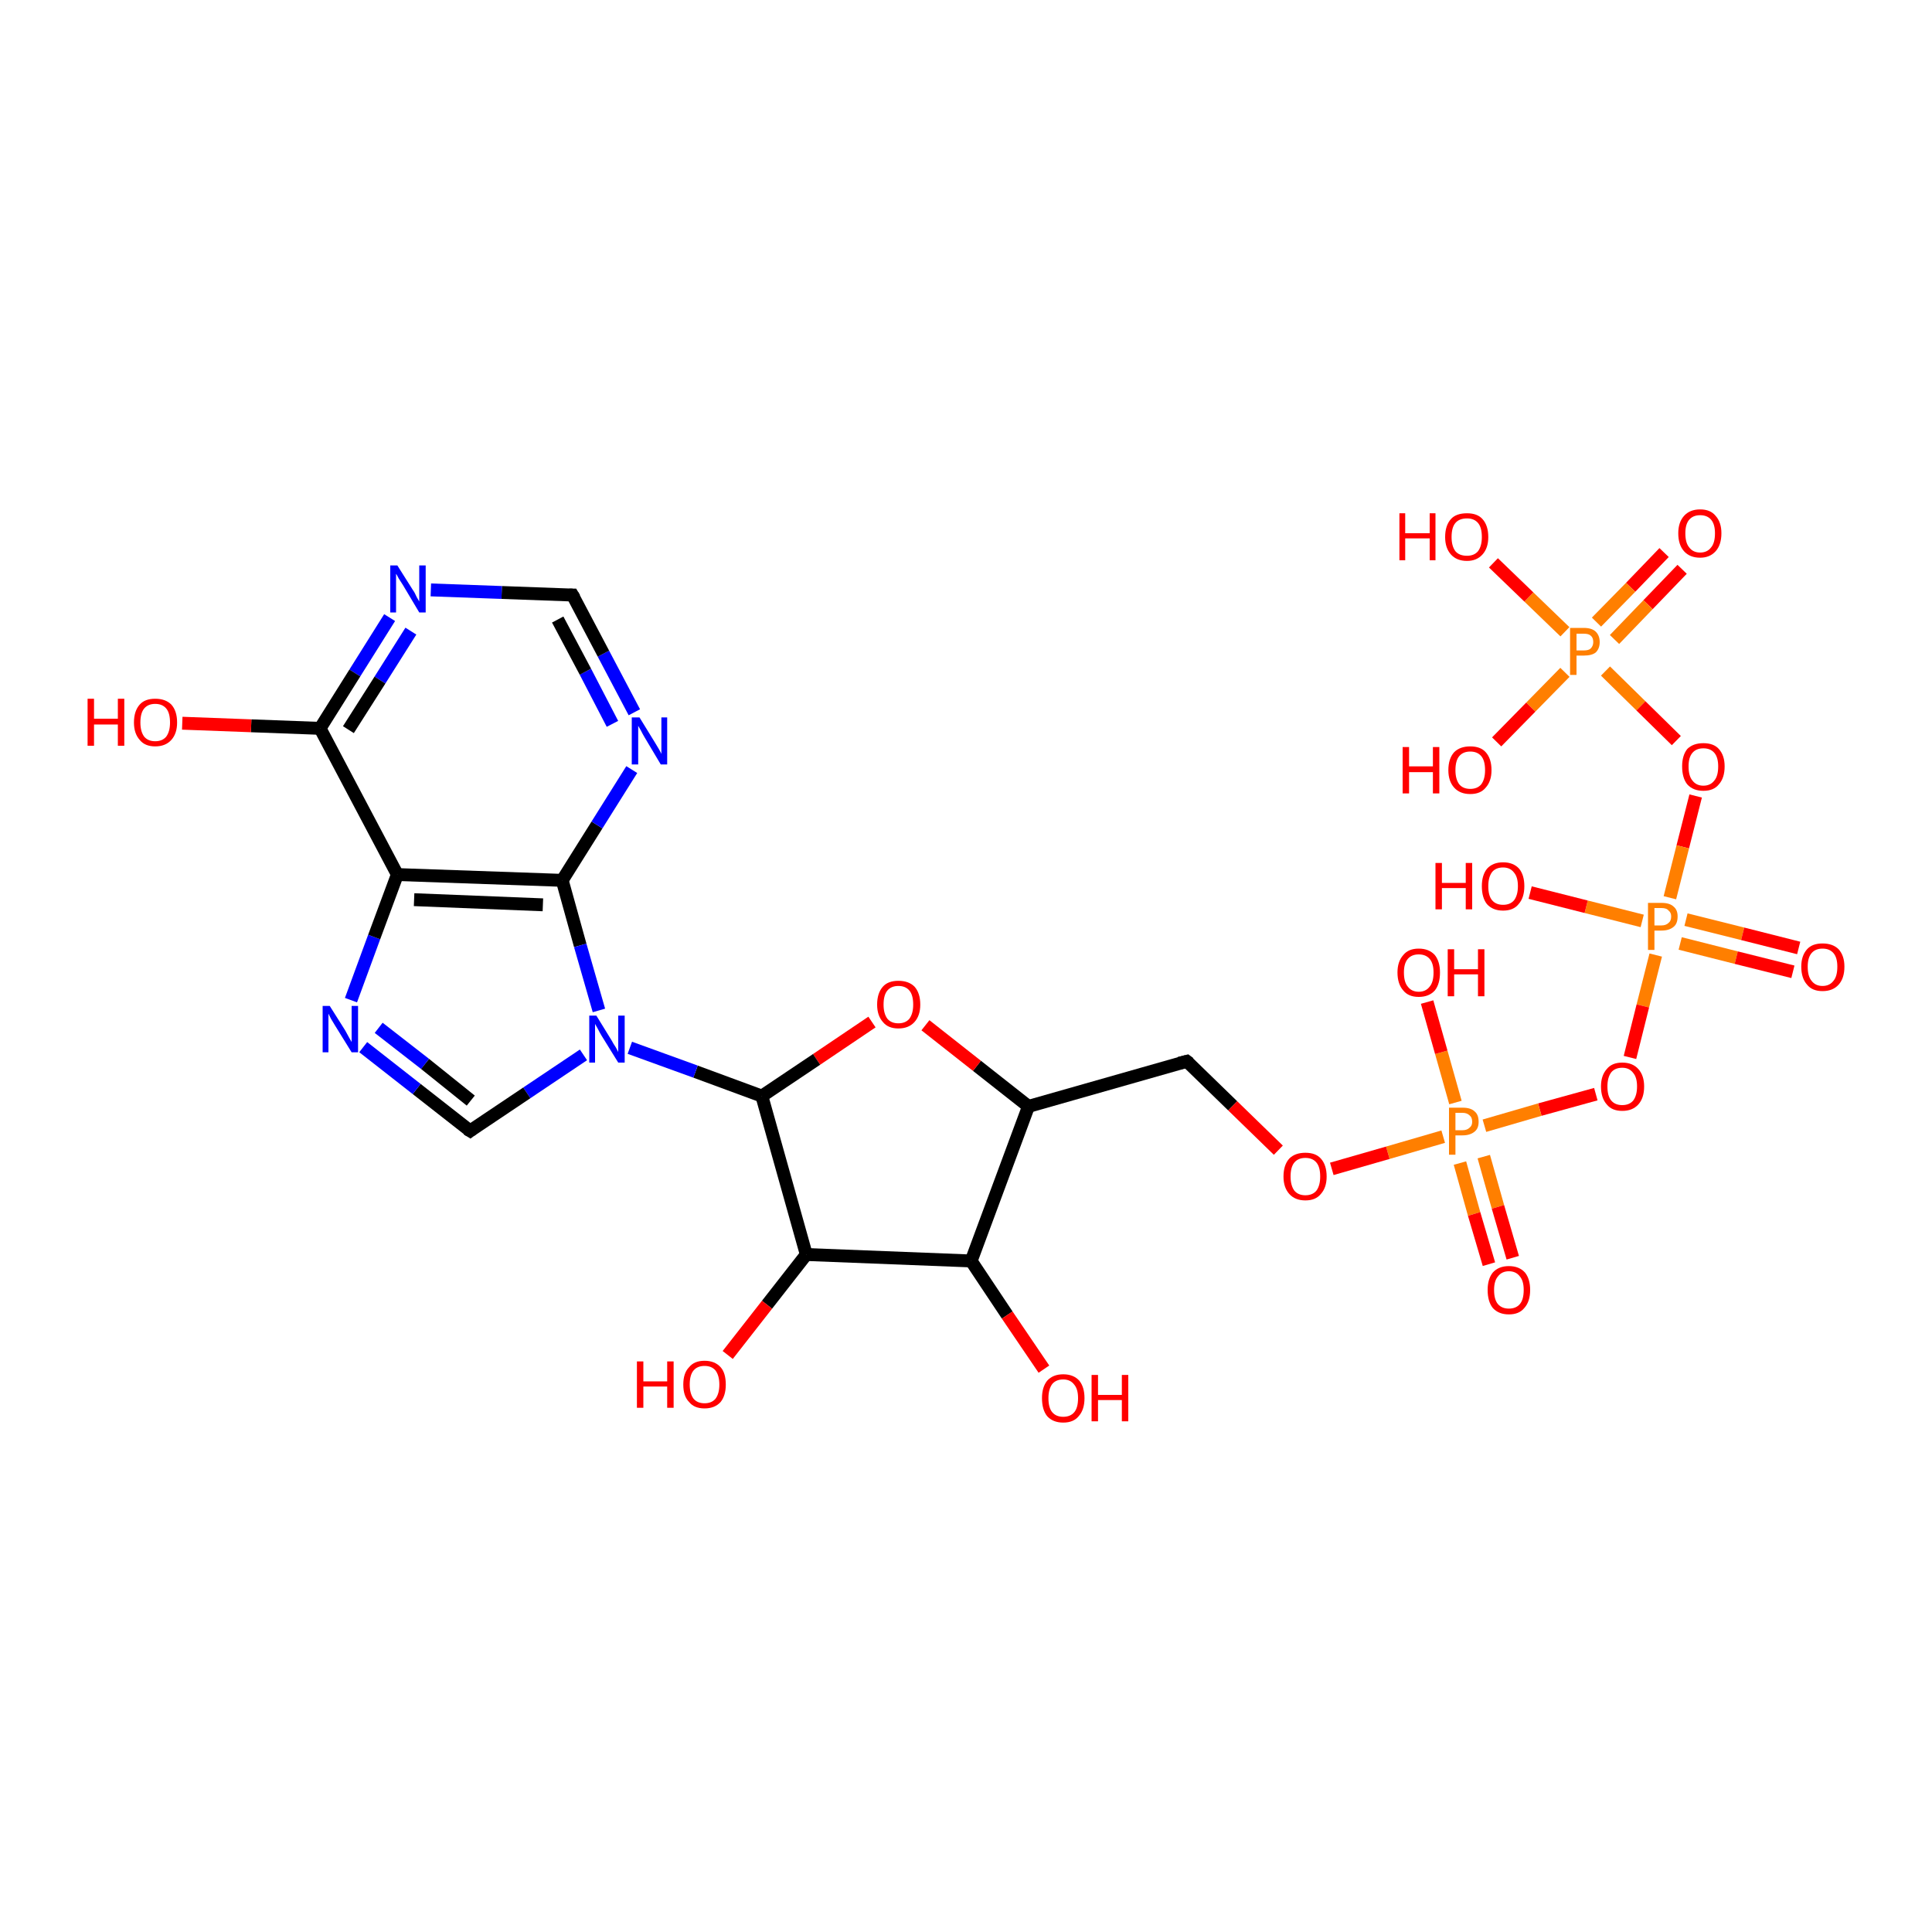 <?xml version='1.0' encoding='iso-8859-1'?>
<svg version='1.1' baseProfile='full'
              xmlns='http://www.w3.org/2000/svg'
                      xmlns:rdkit='http://www.rdkit.org/xml'
                      xmlns:xlink='http://www.w3.org/1999/xlink'
                  xml:space='preserve'
width='300px' height='300px' viewBox='0 0 300 300'>
<!-- END OF HEADER -->
<rect style='opacity:1.0;fill:#FFFFFF;stroke:none' width='300.0' height='300.0' x='0.0' y='0.0'> </rect>
<path class='bond-0 atom-0 atom-1' d='M 261.2,88.4 L 255.9,93.9' style='fill:none;fill-rule:evenodd;stroke:#FF0000;stroke-width:2.0px;stroke-linecap:butt;stroke-linejoin:miter;stroke-opacity:1' />
<path class='bond-0 atom-0 atom-1' d='M 255.9,93.9 L 250.7,99.3' style='fill:none;fill-rule:evenodd;stroke:#FF7F00;stroke-width:2.0px;stroke-linecap:butt;stroke-linejoin:miter;stroke-opacity:1' />
<path class='bond-0 atom-0 atom-1' d='M 258.4,85.8 L 253.2,91.2' style='fill:none;fill-rule:evenodd;stroke:#FF0000;stroke-width:2.0px;stroke-linecap:butt;stroke-linejoin:miter;stroke-opacity:1' />
<path class='bond-0 atom-0 atom-1' d='M 253.2,91.2 L 247.9,96.6' style='fill:none;fill-rule:evenodd;stroke:#FF7F00;stroke-width:2.0px;stroke-linecap:butt;stroke-linejoin:miter;stroke-opacity:1' />
<path class='bond-1 atom-1 atom-2' d='M 243.0,104.4 L 237.7,109.8' style='fill:none;fill-rule:evenodd;stroke:#FF7F00;stroke-width:2.0px;stroke-linecap:butt;stroke-linejoin:miter;stroke-opacity:1' />
<path class='bond-1 atom-1 atom-2' d='M 237.7,109.8 L 232.4,115.2' style='fill:none;fill-rule:evenodd;stroke:#FF0000;stroke-width:2.0px;stroke-linecap:butt;stroke-linejoin:miter;stroke-opacity:1' />
<path class='bond-2 atom-1 atom-3' d='M 243.0,98.1 L 237.4,92.7' style='fill:none;fill-rule:evenodd;stroke:#FF7F00;stroke-width:2.0px;stroke-linecap:butt;stroke-linejoin:miter;stroke-opacity:1' />
<path class='bond-2 atom-1 atom-3' d='M 237.4,92.7 L 231.9,87.4' style='fill:none;fill-rule:evenodd;stroke:#FF0000;stroke-width:2.0px;stroke-linecap:butt;stroke-linejoin:miter;stroke-opacity:1' />
<path class='bond-3 atom-1 atom-4' d='M 249.3,104.2 L 254.8,109.6' style='fill:none;fill-rule:evenodd;stroke:#FF7F00;stroke-width:2.0px;stroke-linecap:butt;stroke-linejoin:miter;stroke-opacity:1' />
<path class='bond-3 atom-1 atom-4' d='M 254.8,109.6 L 260.3,115.0' style='fill:none;fill-rule:evenodd;stroke:#FF0000;stroke-width:2.0px;stroke-linecap:butt;stroke-linejoin:miter;stroke-opacity:1' />
<path class='bond-4 atom-4 atom-5' d='M 263.3,123.6 L 261.3,131.5' style='fill:none;fill-rule:evenodd;stroke:#FF0000;stroke-width:2.0px;stroke-linecap:butt;stroke-linejoin:miter;stroke-opacity:1' />
<path class='bond-4 atom-4 atom-5' d='M 261.3,131.5 L 259.3,139.4' style='fill:none;fill-rule:evenodd;stroke:#FF7F00;stroke-width:2.0px;stroke-linecap:butt;stroke-linejoin:miter;stroke-opacity:1' />
<path class='bond-5 atom-5 atom-6' d='M 260.9,146.5 L 269.6,148.7' style='fill:none;fill-rule:evenodd;stroke:#FF7F00;stroke-width:2.0px;stroke-linecap:butt;stroke-linejoin:miter;stroke-opacity:1' />
<path class='bond-5 atom-5 atom-6' d='M 269.6,148.7 L 278.4,150.9' style='fill:none;fill-rule:evenodd;stroke:#FF0000;stroke-width:2.0px;stroke-linecap:butt;stroke-linejoin:miter;stroke-opacity:1' />
<path class='bond-5 atom-5 atom-6' d='M 261.8,142.8 L 270.6,145.0' style='fill:none;fill-rule:evenodd;stroke:#FF7F00;stroke-width:2.0px;stroke-linecap:butt;stroke-linejoin:miter;stroke-opacity:1' />
<path class='bond-5 atom-5 atom-6' d='M 270.6,145.0 L 279.3,147.2' style='fill:none;fill-rule:evenodd;stroke:#FF0000;stroke-width:2.0px;stroke-linecap:butt;stroke-linejoin:miter;stroke-opacity:1' />
<path class='bond-6 atom-5 atom-7' d='M 255.0,143.0 L 246.3,140.8' style='fill:none;fill-rule:evenodd;stroke:#FF7F00;stroke-width:2.0px;stroke-linecap:butt;stroke-linejoin:miter;stroke-opacity:1' />
<path class='bond-6 atom-5 atom-7' d='M 246.3,140.8 L 237.6,138.6' style='fill:none;fill-rule:evenodd;stroke:#FF0000;stroke-width:2.0px;stroke-linecap:butt;stroke-linejoin:miter;stroke-opacity:1' />
<path class='bond-7 atom-5 atom-8' d='M 257.1,148.3 L 255.1,156.2' style='fill:none;fill-rule:evenodd;stroke:#FF7F00;stroke-width:2.0px;stroke-linecap:butt;stroke-linejoin:miter;stroke-opacity:1' />
<path class='bond-7 atom-5 atom-8' d='M 255.1,156.2 L 253.1,164.2' style='fill:none;fill-rule:evenodd;stroke:#FF0000;stroke-width:2.0px;stroke-linecap:butt;stroke-linejoin:miter;stroke-opacity:1' />
<path class='bond-8 atom-8 atom-9' d='M 247.8,169.9 L 239.1,172.3' style='fill:none;fill-rule:evenodd;stroke:#FF0000;stroke-width:2.0px;stroke-linecap:butt;stroke-linejoin:miter;stroke-opacity:1' />
<path class='bond-8 atom-8 atom-9' d='M 239.1,172.3 L 230.5,174.8' style='fill:none;fill-rule:evenodd;stroke:#FF7F00;stroke-width:2.0px;stroke-linecap:butt;stroke-linejoin:miter;stroke-opacity:1' />
<path class='bond-9 atom-9 atom-10' d='M 226.7,180.6 L 228.9,188.5' style='fill:none;fill-rule:evenodd;stroke:#FF7F00;stroke-width:2.0px;stroke-linecap:butt;stroke-linejoin:miter;stroke-opacity:1' />
<path class='bond-9 atom-9 atom-10' d='M 228.9,188.5 L 231.2,196.3' style='fill:none;fill-rule:evenodd;stroke:#FF0000;stroke-width:2.0px;stroke-linecap:butt;stroke-linejoin:miter;stroke-opacity:1' />
<path class='bond-9 atom-9 atom-10' d='M 230.4,179.6 L 232.6,187.4' style='fill:none;fill-rule:evenodd;stroke:#FF7F00;stroke-width:2.0px;stroke-linecap:butt;stroke-linejoin:miter;stroke-opacity:1' />
<path class='bond-9 atom-9 atom-10' d='M 232.6,187.4 L 234.9,195.3' style='fill:none;fill-rule:evenodd;stroke:#FF0000;stroke-width:2.0px;stroke-linecap:butt;stroke-linejoin:miter;stroke-opacity:1' />
<path class='bond-10 atom-9 atom-11' d='M 226.0,171.2 L 223.8,163.4' style='fill:none;fill-rule:evenodd;stroke:#FF7F00;stroke-width:2.0px;stroke-linecap:butt;stroke-linejoin:miter;stroke-opacity:1' />
<path class='bond-10 atom-9 atom-11' d='M 223.8,163.4 L 221.6,155.6' style='fill:none;fill-rule:evenodd;stroke:#FF0000;stroke-width:2.0px;stroke-linecap:butt;stroke-linejoin:miter;stroke-opacity:1' />
<path class='bond-11 atom-9 atom-12' d='M 224.1,176.5 L 215.5,179.0' style='fill:none;fill-rule:evenodd;stroke:#FF7F00;stroke-width:2.0px;stroke-linecap:butt;stroke-linejoin:miter;stroke-opacity:1' />
<path class='bond-11 atom-9 atom-12' d='M 215.5,179.0 L 206.8,181.5' style='fill:none;fill-rule:evenodd;stroke:#FF0000;stroke-width:2.0px;stroke-linecap:butt;stroke-linejoin:miter;stroke-opacity:1' />
<path class='bond-12 atom-12 atom-13' d='M 198.5,178.6 L 191.4,171.7' style='fill:none;fill-rule:evenodd;stroke:#FF0000;stroke-width:2.0px;stroke-linecap:butt;stroke-linejoin:miter;stroke-opacity:1' />
<path class='bond-12 atom-12 atom-13' d='M 191.4,171.7 L 184.3,164.8' style='fill:none;fill-rule:evenodd;stroke:#000000;stroke-width:2.0px;stroke-linecap:butt;stroke-linejoin:miter;stroke-opacity:1' />
<path class='bond-13 atom-13 atom-14' d='M 184.3,164.8 L 159.7,171.8' style='fill:none;fill-rule:evenodd;stroke:#000000;stroke-width:2.0px;stroke-linecap:butt;stroke-linejoin:miter;stroke-opacity:1' />
<path class='bond-14 atom-14 atom-15' d='M 159.7,171.8 L 151.7,165.5' style='fill:none;fill-rule:evenodd;stroke:#000000;stroke-width:2.0px;stroke-linecap:butt;stroke-linejoin:miter;stroke-opacity:1' />
<path class='bond-14 atom-14 atom-15' d='M 151.7,165.5 L 143.7,159.2' style='fill:none;fill-rule:evenodd;stroke:#FF0000;stroke-width:2.0px;stroke-linecap:butt;stroke-linejoin:miter;stroke-opacity:1' />
<path class='bond-15 atom-15 atom-16' d='M 135.4,158.7 L 126.8,164.5' style='fill:none;fill-rule:evenodd;stroke:#FF0000;stroke-width:2.0px;stroke-linecap:butt;stroke-linejoin:miter;stroke-opacity:1' />
<path class='bond-15 atom-15 atom-16' d='M 126.8,164.5 L 118.3,170.2' style='fill:none;fill-rule:evenodd;stroke:#000000;stroke-width:2.0px;stroke-linecap:butt;stroke-linejoin:miter;stroke-opacity:1' />
<path class='bond-16 atom-16 atom-17' d='M 118.3,170.2 L 108.0,166.4' style='fill:none;fill-rule:evenodd;stroke:#000000;stroke-width:2.0px;stroke-linecap:butt;stroke-linejoin:miter;stroke-opacity:1' />
<path class='bond-16 atom-16 atom-17' d='M 108.0,166.4 L 97.8,162.7' style='fill:none;fill-rule:evenodd;stroke:#0000FF;stroke-width:2.0px;stroke-linecap:butt;stroke-linejoin:miter;stroke-opacity:1' />
<path class='bond-17 atom-17 atom-18' d='M 90.6,163.8 L 81.8,169.7' style='fill:none;fill-rule:evenodd;stroke:#0000FF;stroke-width:2.0px;stroke-linecap:butt;stroke-linejoin:miter;stroke-opacity:1' />
<path class='bond-17 atom-17 atom-18' d='M 81.8,169.7 L 73.0,175.6' style='fill:none;fill-rule:evenodd;stroke:#000000;stroke-width:2.0px;stroke-linecap:butt;stroke-linejoin:miter;stroke-opacity:1' />
<path class='bond-18 atom-18 atom-19' d='M 73.0,175.6 L 64.7,169.1' style='fill:none;fill-rule:evenodd;stroke:#000000;stroke-width:2.0px;stroke-linecap:butt;stroke-linejoin:miter;stroke-opacity:1' />
<path class='bond-18 atom-18 atom-19' d='M 64.7,169.1 L 56.4,162.6' style='fill:none;fill-rule:evenodd;stroke:#0000FF;stroke-width:2.0px;stroke-linecap:butt;stroke-linejoin:miter;stroke-opacity:1' />
<path class='bond-18 atom-18 atom-19' d='M 73.1,170.9 L 66.0,165.2' style='fill:none;fill-rule:evenodd;stroke:#000000;stroke-width:2.0px;stroke-linecap:butt;stroke-linejoin:miter;stroke-opacity:1' />
<path class='bond-18 atom-18 atom-19' d='M 66.0,165.2 L 58.8,159.6' style='fill:none;fill-rule:evenodd;stroke:#0000FF;stroke-width:2.0px;stroke-linecap:butt;stroke-linejoin:miter;stroke-opacity:1' />
<path class='bond-19 atom-19 atom-20' d='M 54.5,155.3 L 58.1,145.5' style='fill:none;fill-rule:evenodd;stroke:#0000FF;stroke-width:2.0px;stroke-linecap:butt;stroke-linejoin:miter;stroke-opacity:1' />
<path class='bond-19 atom-19 atom-20' d='M 58.1,145.5 L 61.7,135.8' style='fill:none;fill-rule:evenodd;stroke:#000000;stroke-width:2.0px;stroke-linecap:butt;stroke-linejoin:miter;stroke-opacity:1' />
<path class='bond-20 atom-20 atom-21' d='M 61.7,135.8 L 87.3,136.7' style='fill:none;fill-rule:evenodd;stroke:#000000;stroke-width:2.0px;stroke-linecap:butt;stroke-linejoin:miter;stroke-opacity:1' />
<path class='bond-20 atom-20 atom-21' d='M 64.3,139.7 L 84.3,140.5' style='fill:none;fill-rule:evenodd;stroke:#000000;stroke-width:2.0px;stroke-linecap:butt;stroke-linejoin:miter;stroke-opacity:1' />
<path class='bond-21 atom-21 atom-22' d='M 87.3,136.7 L 92.7,128.1' style='fill:none;fill-rule:evenodd;stroke:#000000;stroke-width:2.0px;stroke-linecap:butt;stroke-linejoin:miter;stroke-opacity:1' />
<path class='bond-21 atom-21 atom-22' d='M 92.7,128.1 L 98.1,119.5' style='fill:none;fill-rule:evenodd;stroke:#0000FF;stroke-width:2.0px;stroke-linecap:butt;stroke-linejoin:miter;stroke-opacity:1' />
<path class='bond-22 atom-22 atom-23' d='M 98.5,110.6 L 93.7,101.5' style='fill:none;fill-rule:evenodd;stroke:#0000FF;stroke-width:2.0px;stroke-linecap:butt;stroke-linejoin:miter;stroke-opacity:1' />
<path class='bond-22 atom-22 atom-23' d='M 93.7,101.5 L 88.9,92.4' style='fill:none;fill-rule:evenodd;stroke:#000000;stroke-width:2.0px;stroke-linecap:butt;stroke-linejoin:miter;stroke-opacity:1' />
<path class='bond-22 atom-22 atom-23' d='M 95.1,112.4 L 90.9,104.3' style='fill:none;fill-rule:evenodd;stroke:#0000FF;stroke-width:2.0px;stroke-linecap:butt;stroke-linejoin:miter;stroke-opacity:1' />
<path class='bond-22 atom-22 atom-23' d='M 90.9,104.3 L 86.6,96.2' style='fill:none;fill-rule:evenodd;stroke:#000000;stroke-width:2.0px;stroke-linecap:butt;stroke-linejoin:miter;stroke-opacity:1' />
<path class='bond-23 atom-23 atom-24' d='M 88.9,92.4 L 77.9,92.0' style='fill:none;fill-rule:evenodd;stroke:#000000;stroke-width:2.0px;stroke-linecap:butt;stroke-linejoin:miter;stroke-opacity:1' />
<path class='bond-23 atom-23 atom-24' d='M 77.9,92.0 L 66.9,91.6' style='fill:none;fill-rule:evenodd;stroke:#0000FF;stroke-width:2.0px;stroke-linecap:butt;stroke-linejoin:miter;stroke-opacity:1' />
<path class='bond-24 atom-24 atom-25' d='M 60.5,95.9 L 55.1,104.5' style='fill:none;fill-rule:evenodd;stroke:#0000FF;stroke-width:2.0px;stroke-linecap:butt;stroke-linejoin:miter;stroke-opacity:1' />
<path class='bond-24 atom-24 atom-25' d='M 55.1,104.5 L 49.7,113.1' style='fill:none;fill-rule:evenodd;stroke:#000000;stroke-width:2.0px;stroke-linecap:butt;stroke-linejoin:miter;stroke-opacity:1' />
<path class='bond-24 atom-24 atom-25' d='M 63.8,98.0 L 59.0,105.6' style='fill:none;fill-rule:evenodd;stroke:#0000FF;stroke-width:2.0px;stroke-linecap:butt;stroke-linejoin:miter;stroke-opacity:1' />
<path class='bond-24 atom-24 atom-25' d='M 59.0,105.6 L 54.1,113.3' style='fill:none;fill-rule:evenodd;stroke:#000000;stroke-width:2.0px;stroke-linecap:butt;stroke-linejoin:miter;stroke-opacity:1' />
<path class='bond-25 atom-25 atom-26' d='M 49.7,113.1 L 39.0,112.7' style='fill:none;fill-rule:evenodd;stroke:#000000;stroke-width:2.0px;stroke-linecap:butt;stroke-linejoin:miter;stroke-opacity:1' />
<path class='bond-25 atom-25 atom-26' d='M 39.0,112.7 L 28.3,112.3' style='fill:none;fill-rule:evenodd;stroke:#FF0000;stroke-width:2.0px;stroke-linecap:butt;stroke-linejoin:miter;stroke-opacity:1' />
<path class='bond-26 atom-16 atom-27' d='M 118.3,170.2 L 125.2,194.8' style='fill:none;fill-rule:evenodd;stroke:#000000;stroke-width:2.0px;stroke-linecap:butt;stroke-linejoin:miter;stroke-opacity:1' />
<path class='bond-27 atom-27 atom-28' d='M 125.2,194.8 L 119.1,202.6' style='fill:none;fill-rule:evenodd;stroke:#000000;stroke-width:2.0px;stroke-linecap:butt;stroke-linejoin:miter;stroke-opacity:1' />
<path class='bond-27 atom-27 atom-28' d='M 119.1,202.6 L 113.0,210.4' style='fill:none;fill-rule:evenodd;stroke:#FF0000;stroke-width:2.0px;stroke-linecap:butt;stroke-linejoin:miter;stroke-opacity:1' />
<path class='bond-28 atom-27 atom-29' d='M 125.2,194.8 L 150.8,195.8' style='fill:none;fill-rule:evenodd;stroke:#000000;stroke-width:2.0px;stroke-linecap:butt;stroke-linejoin:miter;stroke-opacity:1' />
<path class='bond-29 atom-29 atom-30' d='M 150.8,195.8 L 156.4,204.2' style='fill:none;fill-rule:evenodd;stroke:#000000;stroke-width:2.0px;stroke-linecap:butt;stroke-linejoin:miter;stroke-opacity:1' />
<path class='bond-29 atom-29 atom-30' d='M 156.4,204.2 L 162.1,212.6' style='fill:none;fill-rule:evenodd;stroke:#FF0000;stroke-width:2.0px;stroke-linecap:butt;stroke-linejoin:miter;stroke-opacity:1' />
<path class='bond-30 atom-25 atom-20' d='M 49.7,113.1 L 61.7,135.8' style='fill:none;fill-rule:evenodd;stroke:#000000;stroke-width:2.0px;stroke-linecap:butt;stroke-linejoin:miter;stroke-opacity:1' />
<path class='bond-31 atom-21 atom-17' d='M 87.3,136.7 L 90.1,146.8' style='fill:none;fill-rule:evenodd;stroke:#000000;stroke-width:2.0px;stroke-linecap:butt;stroke-linejoin:miter;stroke-opacity:1' />
<path class='bond-31 atom-21 atom-17' d='M 90.1,146.8 L 93.0,156.9' style='fill:none;fill-rule:evenodd;stroke:#0000FF;stroke-width:2.0px;stroke-linecap:butt;stroke-linejoin:miter;stroke-opacity:1' />
<path class='bond-32 atom-29 atom-14' d='M 150.8,195.8 L 159.7,171.8' style='fill:none;fill-rule:evenodd;stroke:#000000;stroke-width:2.0px;stroke-linecap:butt;stroke-linejoin:miter;stroke-opacity:1' />
<path d='M 184.7,165.1 L 184.3,164.8 L 183.1,165.1' style='fill:none;stroke:#000000;stroke-width:2.0px;stroke-linecap:butt;stroke-linejoin:miter;stroke-opacity:1;' />
<path d='M 73.4,175.3 L 73.0,175.6 L 72.5,175.3' style='fill:none;stroke:#000000;stroke-width:2.0px;stroke-linecap:butt;stroke-linejoin:miter;stroke-opacity:1;' />
<path d='M 89.2,92.9 L 88.9,92.4 L 88.4,92.4' style='fill:none;stroke:#000000;stroke-width:2.0px;stroke-linecap:butt;stroke-linejoin:miter;stroke-opacity:1;' />
<path class='atom-0' d='M 260.6 82.8
Q 260.6 81.1, 261.5 80.1
Q 262.4 79.1, 264.0 79.1
Q 265.6 79.1, 266.4 80.1
Q 267.3 81.1, 267.3 82.8
Q 267.3 84.6, 266.4 85.6
Q 265.5 86.6, 264.0 86.6
Q 262.4 86.6, 261.5 85.6
Q 260.6 84.6, 260.6 82.8
M 264.0 85.8
Q 265.1 85.8, 265.7 85.0
Q 266.3 84.3, 266.3 82.8
Q 266.3 81.4, 265.7 80.7
Q 265.1 80.0, 264.0 80.0
Q 262.9 80.0, 262.3 80.7
Q 261.7 81.4, 261.7 82.8
Q 261.7 84.3, 262.3 85.0
Q 262.9 85.8, 264.0 85.8
' fill='#FF0000'/>
<path class='atom-1' d='M 245.9 97.5
Q 247.2 97.5, 247.8 98.1
Q 248.4 98.7, 248.4 99.7
Q 248.4 100.7, 247.8 101.3
Q 247.2 101.8, 245.9 101.8
L 244.8 101.8
L 244.8 104.8
L 243.8 104.8
L 243.8 97.5
L 245.9 97.5
M 245.9 101.0
Q 246.7 101.0, 247.0 100.7
Q 247.4 100.3, 247.4 99.7
Q 247.4 99.0, 247.0 98.7
Q 246.7 98.4, 245.9 98.4
L 244.8 98.4
L 244.8 101.0
L 245.9 101.0
' fill='#FF7F00'/>
<path class='atom-2' d='M 217.8 116.0
L 218.8 116.0
L 218.8 119.0
L 222.5 119.0
L 222.5 116.0
L 223.5 116.0
L 223.5 123.2
L 222.5 123.2
L 222.5 119.9
L 218.8 119.9
L 218.8 123.2
L 217.8 123.2
L 217.8 116.0
' fill='#FF0000'/>
<path class='atom-2' d='M 224.9 119.6
Q 224.9 117.8, 225.8 116.8
Q 226.7 115.9, 228.3 115.9
Q 229.9 115.9, 230.7 116.8
Q 231.6 117.8, 231.6 119.6
Q 231.6 121.3, 230.7 122.3
Q 229.9 123.3, 228.3 123.3
Q 226.7 123.3, 225.8 122.3
Q 224.9 121.3, 224.9 119.6
M 228.3 122.5
Q 229.4 122.5, 230.0 121.8
Q 230.6 121.0, 230.6 119.6
Q 230.6 118.1, 230.0 117.4
Q 229.4 116.7, 228.3 116.7
Q 227.2 116.7, 226.6 117.4
Q 226.0 118.1, 226.0 119.6
Q 226.0 121.0, 226.6 121.8
Q 227.2 122.5, 228.3 122.5
' fill='#FF0000'/>
<path class='atom-3' d='M 217.3 79.7
L 218.2 79.7
L 218.2 82.8
L 222.0 82.8
L 222.0 79.7
L 222.9 79.7
L 222.9 87.0
L 222.0 87.0
L 222.0 83.6
L 218.2 83.6
L 218.2 87.0
L 217.3 87.0
L 217.3 79.7
' fill='#FF0000'/>
<path class='atom-3' d='M 224.4 83.4
Q 224.4 81.6, 225.3 80.6
Q 226.1 79.7, 227.8 79.7
Q 229.4 79.7, 230.2 80.6
Q 231.1 81.6, 231.1 83.4
Q 231.1 85.1, 230.2 86.1
Q 229.3 87.1, 227.8 87.1
Q 226.2 87.1, 225.3 86.1
Q 224.4 85.1, 224.4 83.4
M 227.8 86.3
Q 228.9 86.3, 229.5 85.6
Q 230.1 84.8, 230.1 83.4
Q 230.1 81.9, 229.5 81.2
Q 228.9 80.5, 227.8 80.5
Q 226.6 80.5, 226.0 81.2
Q 225.4 81.9, 225.4 83.4
Q 225.4 84.8, 226.0 85.6
Q 226.6 86.3, 227.8 86.3
' fill='#FF0000'/>
<path class='atom-4' d='M 261.2 119.0
Q 261.2 117.3, 262.0 116.3
Q 262.9 115.4, 264.5 115.4
Q 266.1 115.4, 266.9 116.3
Q 267.8 117.3, 267.8 119.0
Q 267.8 120.8, 266.9 121.8
Q 266.1 122.8, 264.5 122.8
Q 262.9 122.8, 262.0 121.8
Q 261.2 120.8, 261.2 119.0
M 264.5 122.0
Q 265.6 122.0, 266.2 121.2
Q 266.8 120.5, 266.8 119.0
Q 266.8 117.6, 266.2 116.9
Q 265.6 116.2, 264.5 116.2
Q 263.4 116.2, 262.8 116.9
Q 262.2 117.6, 262.2 119.0
Q 262.2 120.5, 262.8 121.2
Q 263.4 122.0, 264.5 122.0
' fill='#FF0000'/>
<path class='atom-5' d='M 258.0 140.2
Q 259.3 140.2, 259.9 140.8
Q 260.5 141.3, 260.5 142.3
Q 260.5 143.4, 259.9 143.9
Q 259.2 144.5, 258.0 144.5
L 256.9 144.5
L 256.9 147.5
L 255.9 147.5
L 255.9 140.2
L 258.0 140.2
M 258.0 143.7
Q 258.7 143.7, 259.1 143.3
Q 259.5 143.0, 259.5 142.3
Q 259.5 141.7, 259.1 141.4
Q 258.8 141.0, 258.0 141.0
L 256.9 141.0
L 256.9 143.7
L 258.0 143.7
' fill='#FF7F00'/>
<path class='atom-6' d='M 279.7 150.1
Q 279.7 148.4, 280.6 147.4
Q 281.4 146.5, 283.0 146.5
Q 284.6 146.5, 285.5 147.4
Q 286.4 148.4, 286.4 150.1
Q 286.4 151.9, 285.5 152.9
Q 284.6 153.9, 283.0 153.9
Q 281.4 153.9, 280.6 152.9
Q 279.7 151.9, 279.7 150.1
M 283.0 153.1
Q 284.1 153.1, 284.7 152.3
Q 285.3 151.6, 285.3 150.1
Q 285.3 148.7, 284.7 148.0
Q 284.1 147.3, 283.0 147.3
Q 281.9 147.3, 281.3 148.0
Q 280.7 148.7, 280.7 150.1
Q 280.7 151.6, 281.3 152.3
Q 281.9 153.1, 283.0 153.1
' fill='#FF0000'/>
<path class='atom-7' d='M 222.9 134.0
L 223.9 134.0
L 223.9 137.1
L 227.6 137.1
L 227.6 134.0
L 228.6 134.0
L 228.6 141.2
L 227.6 141.2
L 227.6 137.9
L 223.9 137.9
L 223.9 141.2
L 222.9 141.2
L 222.9 134.0
' fill='#FF0000'/>
<path class='atom-7' d='M 230.1 137.6
Q 230.1 135.9, 230.9 134.9
Q 231.8 133.9, 233.4 133.9
Q 235.0 133.9, 235.9 134.9
Q 236.7 135.9, 236.7 137.6
Q 236.7 139.4, 235.8 140.4
Q 235.0 141.4, 233.4 141.4
Q 231.8 141.4, 230.9 140.4
Q 230.1 139.4, 230.1 137.6
M 233.4 140.5
Q 234.5 140.5, 235.1 139.8
Q 235.7 139.0, 235.7 137.6
Q 235.7 136.2, 235.1 135.5
Q 234.5 134.7, 233.4 134.7
Q 232.3 134.7, 231.7 135.4
Q 231.1 136.2, 231.1 137.6
Q 231.1 139.1, 231.7 139.8
Q 232.3 140.5, 233.4 140.5
' fill='#FF0000'/>
<path class='atom-8' d='M 248.6 168.7
Q 248.6 167.0, 249.5 166.0
Q 250.3 165.0, 251.9 165.0
Q 253.5 165.0, 254.4 166.0
Q 255.3 167.0, 255.3 168.7
Q 255.3 170.5, 254.4 171.5
Q 253.5 172.5, 251.9 172.5
Q 250.3 172.5, 249.5 171.5
Q 248.6 170.5, 248.6 168.7
M 251.9 171.6
Q 253.0 171.6, 253.6 170.9
Q 254.2 170.1, 254.2 168.7
Q 254.2 167.3, 253.6 166.6
Q 253.0 165.8, 251.9 165.8
Q 250.8 165.8, 250.2 166.5
Q 249.6 167.3, 249.6 168.7
Q 249.6 170.2, 250.2 170.9
Q 250.8 171.6, 251.9 171.6
' fill='#FF0000'/>
<path class='atom-9' d='M 227.1 172.0
Q 228.4 172.0, 229.0 172.6
Q 229.6 173.1, 229.6 174.2
Q 229.6 175.2, 229.0 175.7
Q 228.3 176.3, 227.1 176.3
L 226.0 176.3
L 226.0 179.3
L 225.0 179.3
L 225.0 172.0
L 227.1 172.0
M 227.1 175.5
Q 227.8 175.5, 228.2 175.1
Q 228.6 174.8, 228.6 174.2
Q 228.6 173.5, 228.2 173.2
Q 227.8 172.8, 227.1 172.8
L 226.0 172.8
L 226.0 175.5
L 227.1 175.5
' fill='#FF7F00'/>
<path class='atom-10' d='M 231.0 200.3
Q 231.0 198.6, 231.8 197.6
Q 232.7 196.6, 234.3 196.6
Q 235.9 196.6, 236.8 197.6
Q 237.6 198.6, 237.6 200.3
Q 237.6 202.1, 236.7 203.1
Q 235.9 204.1, 234.3 204.1
Q 232.7 204.1, 231.8 203.1
Q 231.0 202.1, 231.0 200.3
M 234.3 203.2
Q 235.4 203.2, 236.0 202.5
Q 236.6 201.8, 236.6 200.3
Q 236.6 198.9, 236.0 198.2
Q 235.4 197.4, 234.3 197.4
Q 233.2 197.4, 232.6 198.2
Q 232.0 198.9, 232.0 200.3
Q 232.0 201.8, 232.6 202.5
Q 233.2 203.2, 234.3 203.2
' fill='#FF0000'/>
<path class='atom-11' d='M 217.0 151.0
Q 217.0 149.3, 217.9 148.3
Q 218.7 147.3, 220.3 147.3
Q 221.9 147.3, 222.8 148.3
Q 223.6 149.3, 223.6 151.0
Q 223.6 152.8, 222.8 153.8
Q 221.9 154.8, 220.3 154.8
Q 218.7 154.8, 217.9 153.8
Q 217.0 152.8, 217.0 151.0
M 220.3 154.0
Q 221.4 154.0, 222.0 153.2
Q 222.6 152.5, 222.6 151.0
Q 222.6 149.6, 222.0 148.9
Q 221.4 148.2, 220.3 148.2
Q 219.2 148.2, 218.6 148.9
Q 218.0 149.6, 218.0 151.0
Q 218.0 152.5, 218.6 153.2
Q 219.2 154.0, 220.3 154.0
' fill='#FF0000'/>
<path class='atom-11' d='M 224.8 147.4
L 225.8 147.4
L 225.8 150.5
L 229.5 150.5
L 229.5 147.4
L 230.5 147.4
L 230.5 154.7
L 229.5 154.7
L 229.5 151.3
L 225.8 151.3
L 225.8 154.7
L 224.8 154.7
L 224.8 147.4
' fill='#FF0000'/>
<path class='atom-12' d='M 199.3 182.7
Q 199.3 180.9, 200.2 179.9
Q 201.1 179.0, 202.7 179.0
Q 204.3 179.0, 205.1 179.9
Q 206.0 180.9, 206.0 182.7
Q 206.0 184.4, 205.1 185.4
Q 204.3 186.4, 202.7 186.4
Q 201.1 186.4, 200.2 185.4
Q 199.3 184.4, 199.3 182.7
M 202.7 185.6
Q 203.8 185.6, 204.4 184.9
Q 205.0 184.1, 205.0 182.7
Q 205.0 181.2, 204.4 180.5
Q 203.8 179.8, 202.7 179.8
Q 201.6 179.8, 201.0 180.5
Q 200.4 181.2, 200.4 182.7
Q 200.4 184.1, 201.0 184.9
Q 201.6 185.6, 202.7 185.6
' fill='#FF0000'/>
<path class='atom-15' d='M 136.2 156.0
Q 136.2 154.2, 137.1 153.2
Q 137.9 152.3, 139.5 152.3
Q 141.1 152.3, 142.0 153.2
Q 142.9 154.2, 142.9 156.0
Q 142.9 157.7, 142.0 158.7
Q 141.1 159.7, 139.5 159.7
Q 137.9 159.7, 137.1 158.7
Q 136.2 157.7, 136.2 156.0
M 139.5 158.9
Q 140.6 158.9, 141.2 158.2
Q 141.8 157.4, 141.8 156.0
Q 141.8 154.5, 141.2 153.8
Q 140.6 153.1, 139.5 153.1
Q 138.4 153.1, 137.8 153.8
Q 137.2 154.5, 137.2 156.0
Q 137.2 157.4, 137.8 158.2
Q 138.4 158.9, 139.5 158.9
' fill='#FF0000'/>
<path class='atom-17' d='M 92.6 157.7
L 95.0 161.6
Q 95.2 162.0, 95.6 162.6
Q 96.0 163.3, 96.0 163.4
L 96.0 157.7
L 97.0 157.7
L 97.0 165.0
L 96.0 165.0
L 93.4 160.8
Q 93.1 160.3, 92.8 159.7
Q 92.5 159.2, 92.4 159.0
L 92.4 165.0
L 91.5 165.0
L 91.5 157.7
L 92.6 157.7
' fill='#0000FF'/>
<path class='atom-19' d='M 51.2 156.2
L 53.6 160.0
Q 53.8 160.4, 54.2 161.1
Q 54.6 161.8, 54.6 161.8
L 54.6 156.2
L 55.6 156.2
L 55.6 163.4
L 54.6 163.4
L 52.0 159.2
Q 51.7 158.7, 51.4 158.2
Q 51.1 157.6, 51.0 157.4
L 51.0 163.4
L 50.1 163.4
L 50.1 156.2
L 51.2 156.2
' fill='#0000FF'/>
<path class='atom-22' d='M 99.3 111.4
L 101.7 115.3
Q 101.9 115.6, 102.3 116.3
Q 102.7 117.0, 102.7 117.1
L 102.7 111.4
L 103.6 111.4
L 103.6 118.7
L 102.6 118.7
L 100.1 114.5
Q 99.8 114.0, 99.5 113.4
Q 99.2 112.9, 99.1 112.7
L 99.1 118.7
L 98.1 118.7
L 98.1 111.4
L 99.3 111.4
' fill='#0000FF'/>
<path class='atom-24' d='M 61.7 87.8
L 64.1 91.6
Q 64.4 92.0, 64.7 92.7
Q 65.1 93.4, 65.1 93.4
L 65.1 87.8
L 66.1 87.8
L 66.1 95.1
L 65.1 95.1
L 62.6 90.9
Q 62.3 90.4, 61.9 89.8
Q 61.6 89.2, 61.5 89.1
L 61.5 95.1
L 60.6 95.1
L 60.6 87.8
L 61.7 87.8
' fill='#0000FF'/>
<path class='atom-26' d='M 13.6 108.5
L 14.6 108.5
L 14.6 111.6
L 18.3 111.6
L 18.3 108.5
L 19.3 108.5
L 19.3 115.8
L 18.3 115.8
L 18.3 112.5
L 14.6 112.5
L 14.6 115.8
L 13.6 115.8
L 13.6 108.5
' fill='#FF0000'/>
<path class='atom-26' d='M 20.8 112.2
Q 20.8 110.4, 21.7 109.4
Q 22.5 108.5, 24.1 108.5
Q 25.7 108.5, 26.6 109.4
Q 27.5 110.4, 27.5 112.2
Q 27.5 113.9, 26.6 114.9
Q 25.7 115.9, 24.1 115.9
Q 22.5 115.9, 21.7 114.9
Q 20.8 113.9, 20.8 112.2
M 24.1 115.1
Q 25.2 115.1, 25.8 114.4
Q 26.4 113.6, 26.4 112.2
Q 26.4 110.7, 25.8 110.0
Q 25.2 109.3, 24.1 109.3
Q 23.0 109.3, 22.4 110.0
Q 21.8 110.7, 21.8 112.2
Q 21.8 113.6, 22.4 114.4
Q 23.0 115.1, 24.1 115.1
' fill='#FF0000'/>
<path class='atom-28' d='M 98.9 211.4
L 99.9 211.4
L 99.9 214.5
L 103.6 214.5
L 103.6 211.4
L 104.6 211.4
L 104.6 218.6
L 103.6 218.6
L 103.6 215.3
L 99.9 215.3
L 99.9 218.6
L 98.9 218.6
L 98.9 211.4
' fill='#FF0000'/>
<path class='atom-28' d='M 106.1 215.0
Q 106.1 213.2, 107.0 212.3
Q 107.8 211.3, 109.4 211.3
Q 111.0 211.3, 111.9 212.3
Q 112.7 213.2, 112.7 215.0
Q 112.7 216.7, 111.9 217.7
Q 111.0 218.7, 109.4 218.7
Q 107.8 218.7, 107.0 217.7
Q 106.1 216.8, 106.1 215.0
M 109.4 217.9
Q 110.5 217.9, 111.1 217.2
Q 111.7 216.4, 111.7 215.0
Q 111.7 213.6, 111.1 212.8
Q 110.5 212.1, 109.4 212.1
Q 108.3 212.1, 107.7 212.8
Q 107.1 213.5, 107.1 215.0
Q 107.1 216.4, 107.7 217.2
Q 108.3 217.9, 109.4 217.9
' fill='#FF0000'/>
<path class='atom-30' d='M 161.8 217.1
Q 161.8 215.4, 162.6 214.4
Q 163.5 213.4, 165.1 213.4
Q 166.7 213.4, 167.6 214.4
Q 168.4 215.4, 168.4 217.1
Q 168.4 218.9, 167.5 219.9
Q 166.7 220.9, 165.1 220.9
Q 163.5 220.9, 162.6 219.9
Q 161.8 218.9, 161.8 217.1
M 165.1 220.0
Q 166.2 220.0, 166.8 219.3
Q 167.4 218.6, 167.4 217.1
Q 167.4 215.7, 166.8 215.0
Q 166.2 214.2, 165.1 214.2
Q 164.0 214.2, 163.4 214.9
Q 162.8 215.7, 162.8 217.1
Q 162.8 218.6, 163.4 219.3
Q 164.0 220.0, 165.1 220.0
' fill='#FF0000'/>
<path class='atom-30' d='M 169.5 213.5
L 170.5 213.5
L 170.5 216.6
L 174.2 216.6
L 174.2 213.5
L 175.2 213.5
L 175.2 220.7
L 174.2 220.7
L 174.2 217.4
L 170.5 217.4
L 170.5 220.7
L 169.5 220.7
L 169.5 213.5
' fill='#FF0000'/>
</svg>

